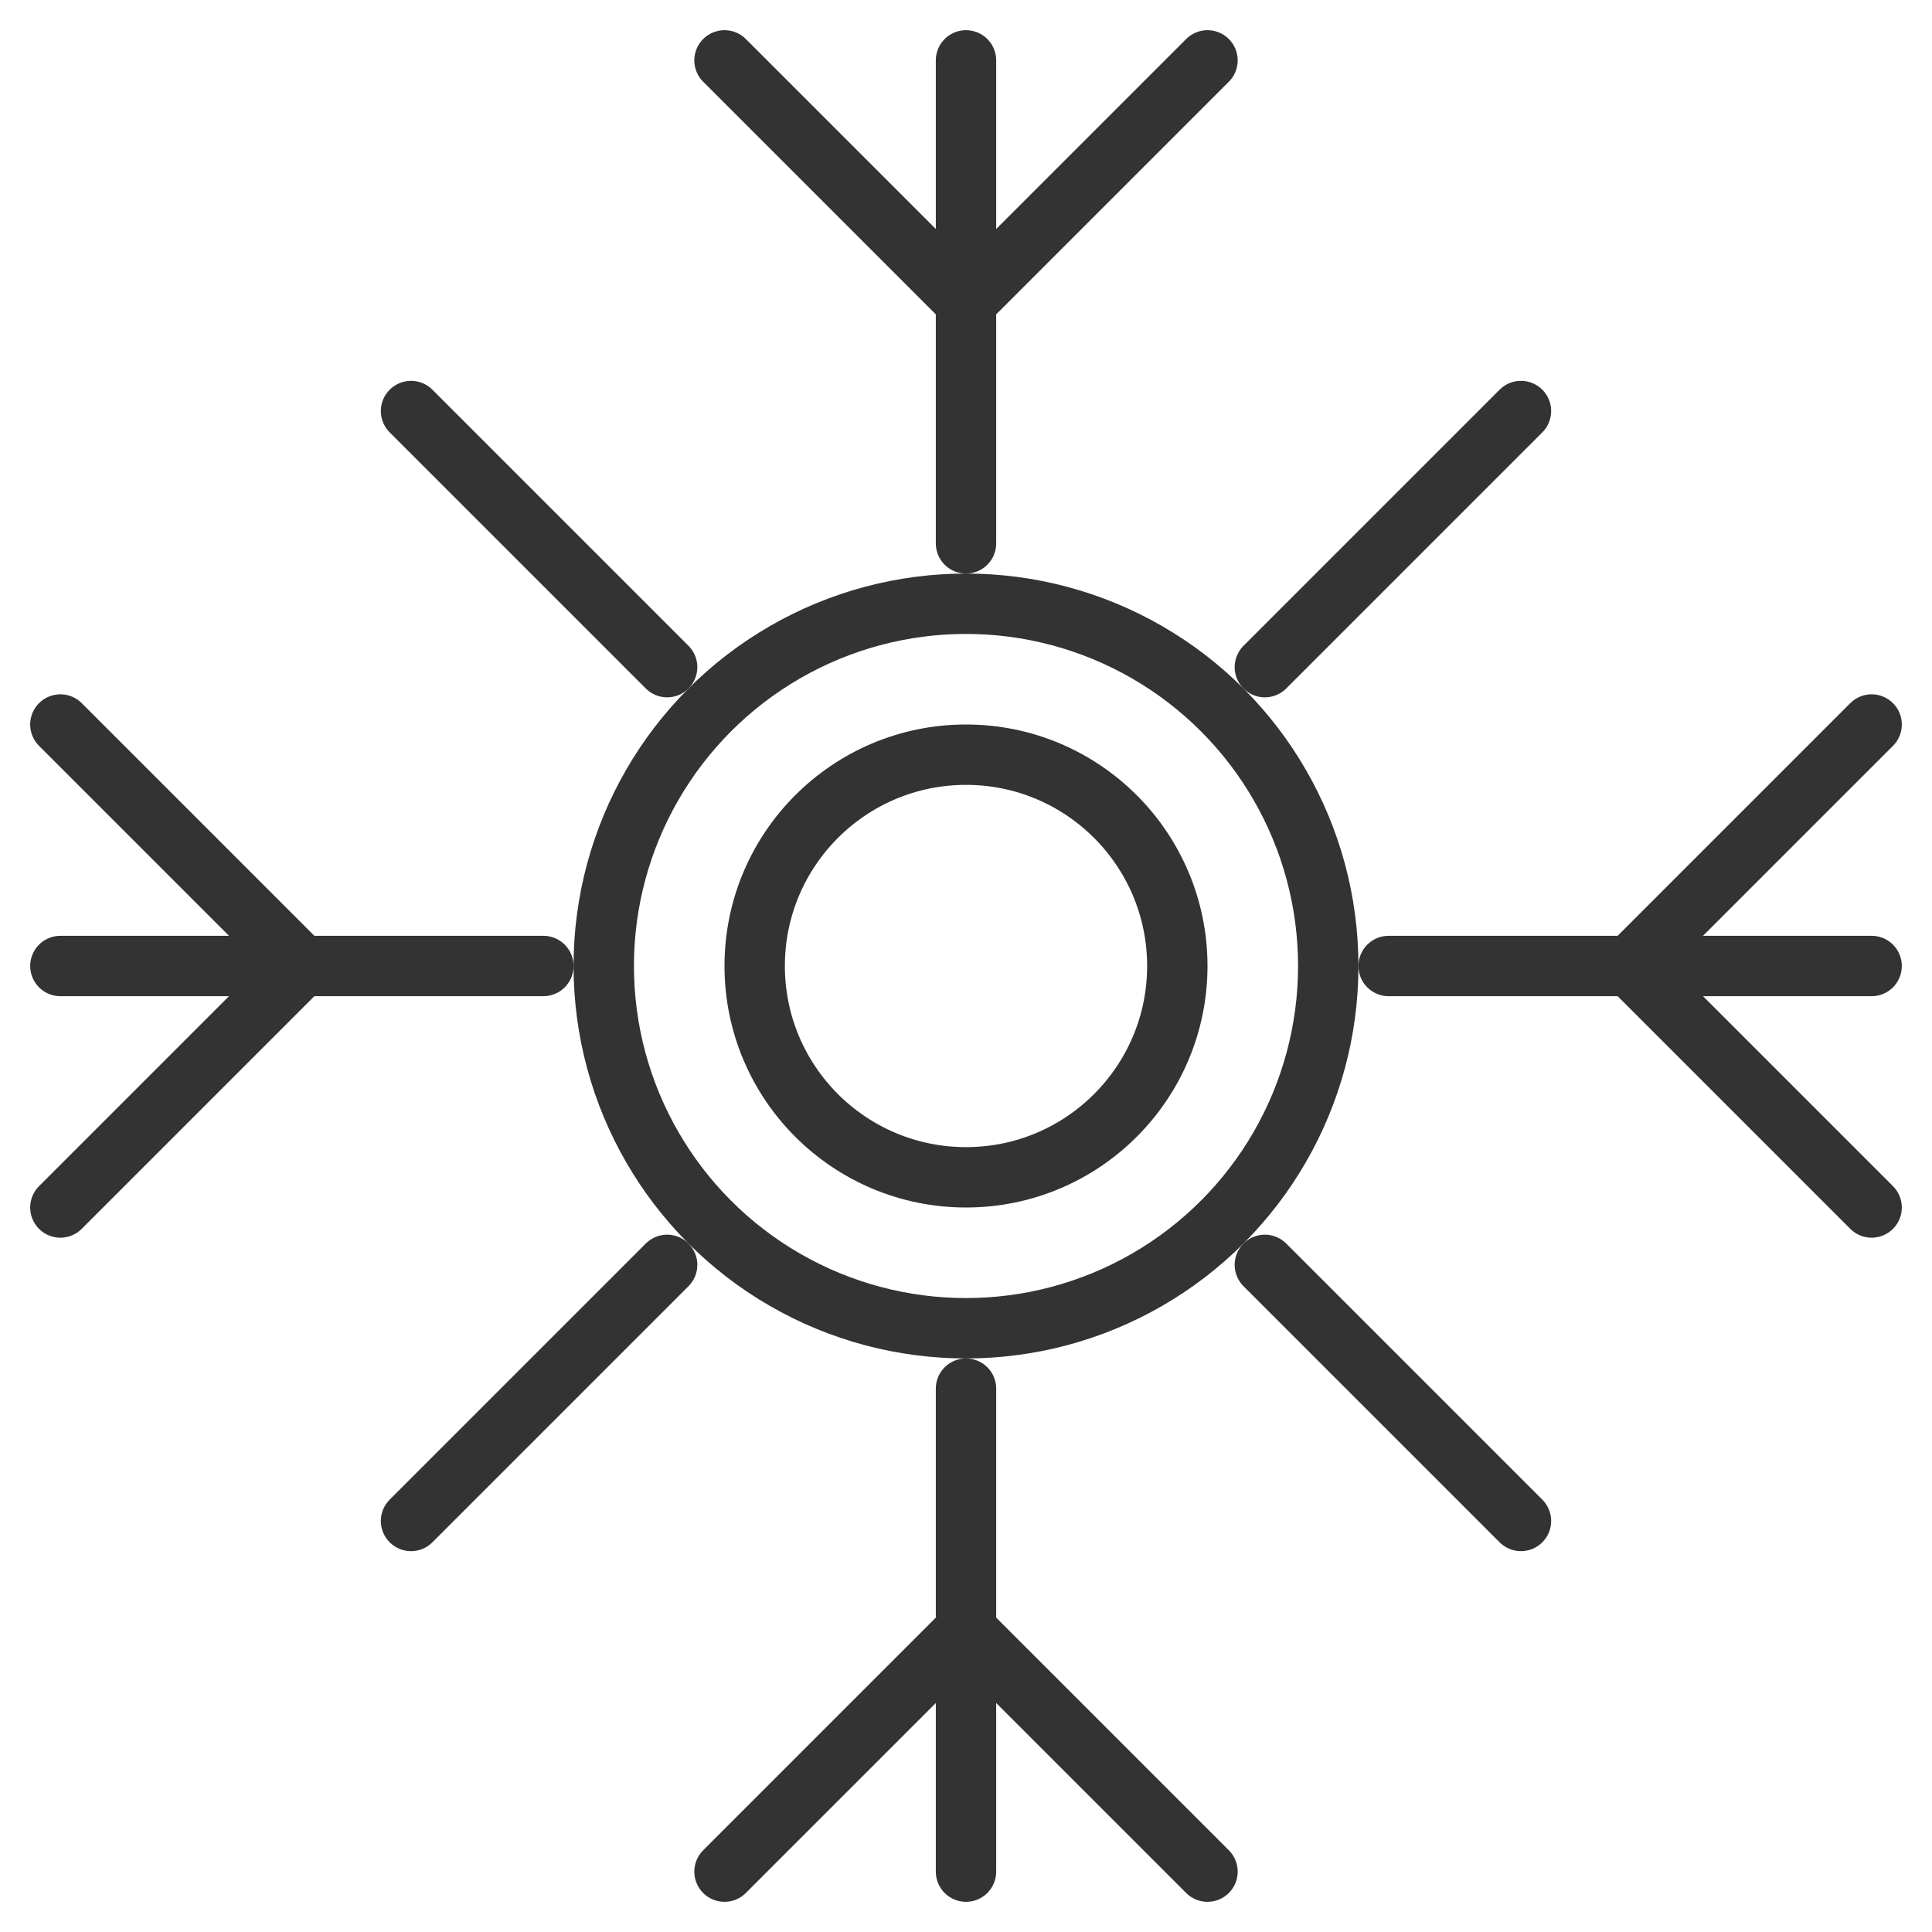 <svg xmlns="http://www.w3.org/2000/svg" viewBox="0 0 32 32"><g stroke="#333" stroke-linecap="round" stroke-linejoin="round" stroke-miterlimit="10" fill="none"><circle cx="16" cy="16" r="6"/><path d="M16 9V1m0 4l-4-4m4 4l4-4m-4 22v8m0-4l-4 4m4-4l4 4m3-15h8m-4 0l4-4m-4 4l4 4M9 16H1m4 0l-4-4m4 4l-4 4m19.95-8.95l4.242-4.242M6.808 25.192l4.242-4.242m9.9 0l4.242 4.242M6.808 6.808l4.242 4.242"/><circle cx="16" cy="16" r="3.5"/></g></svg>